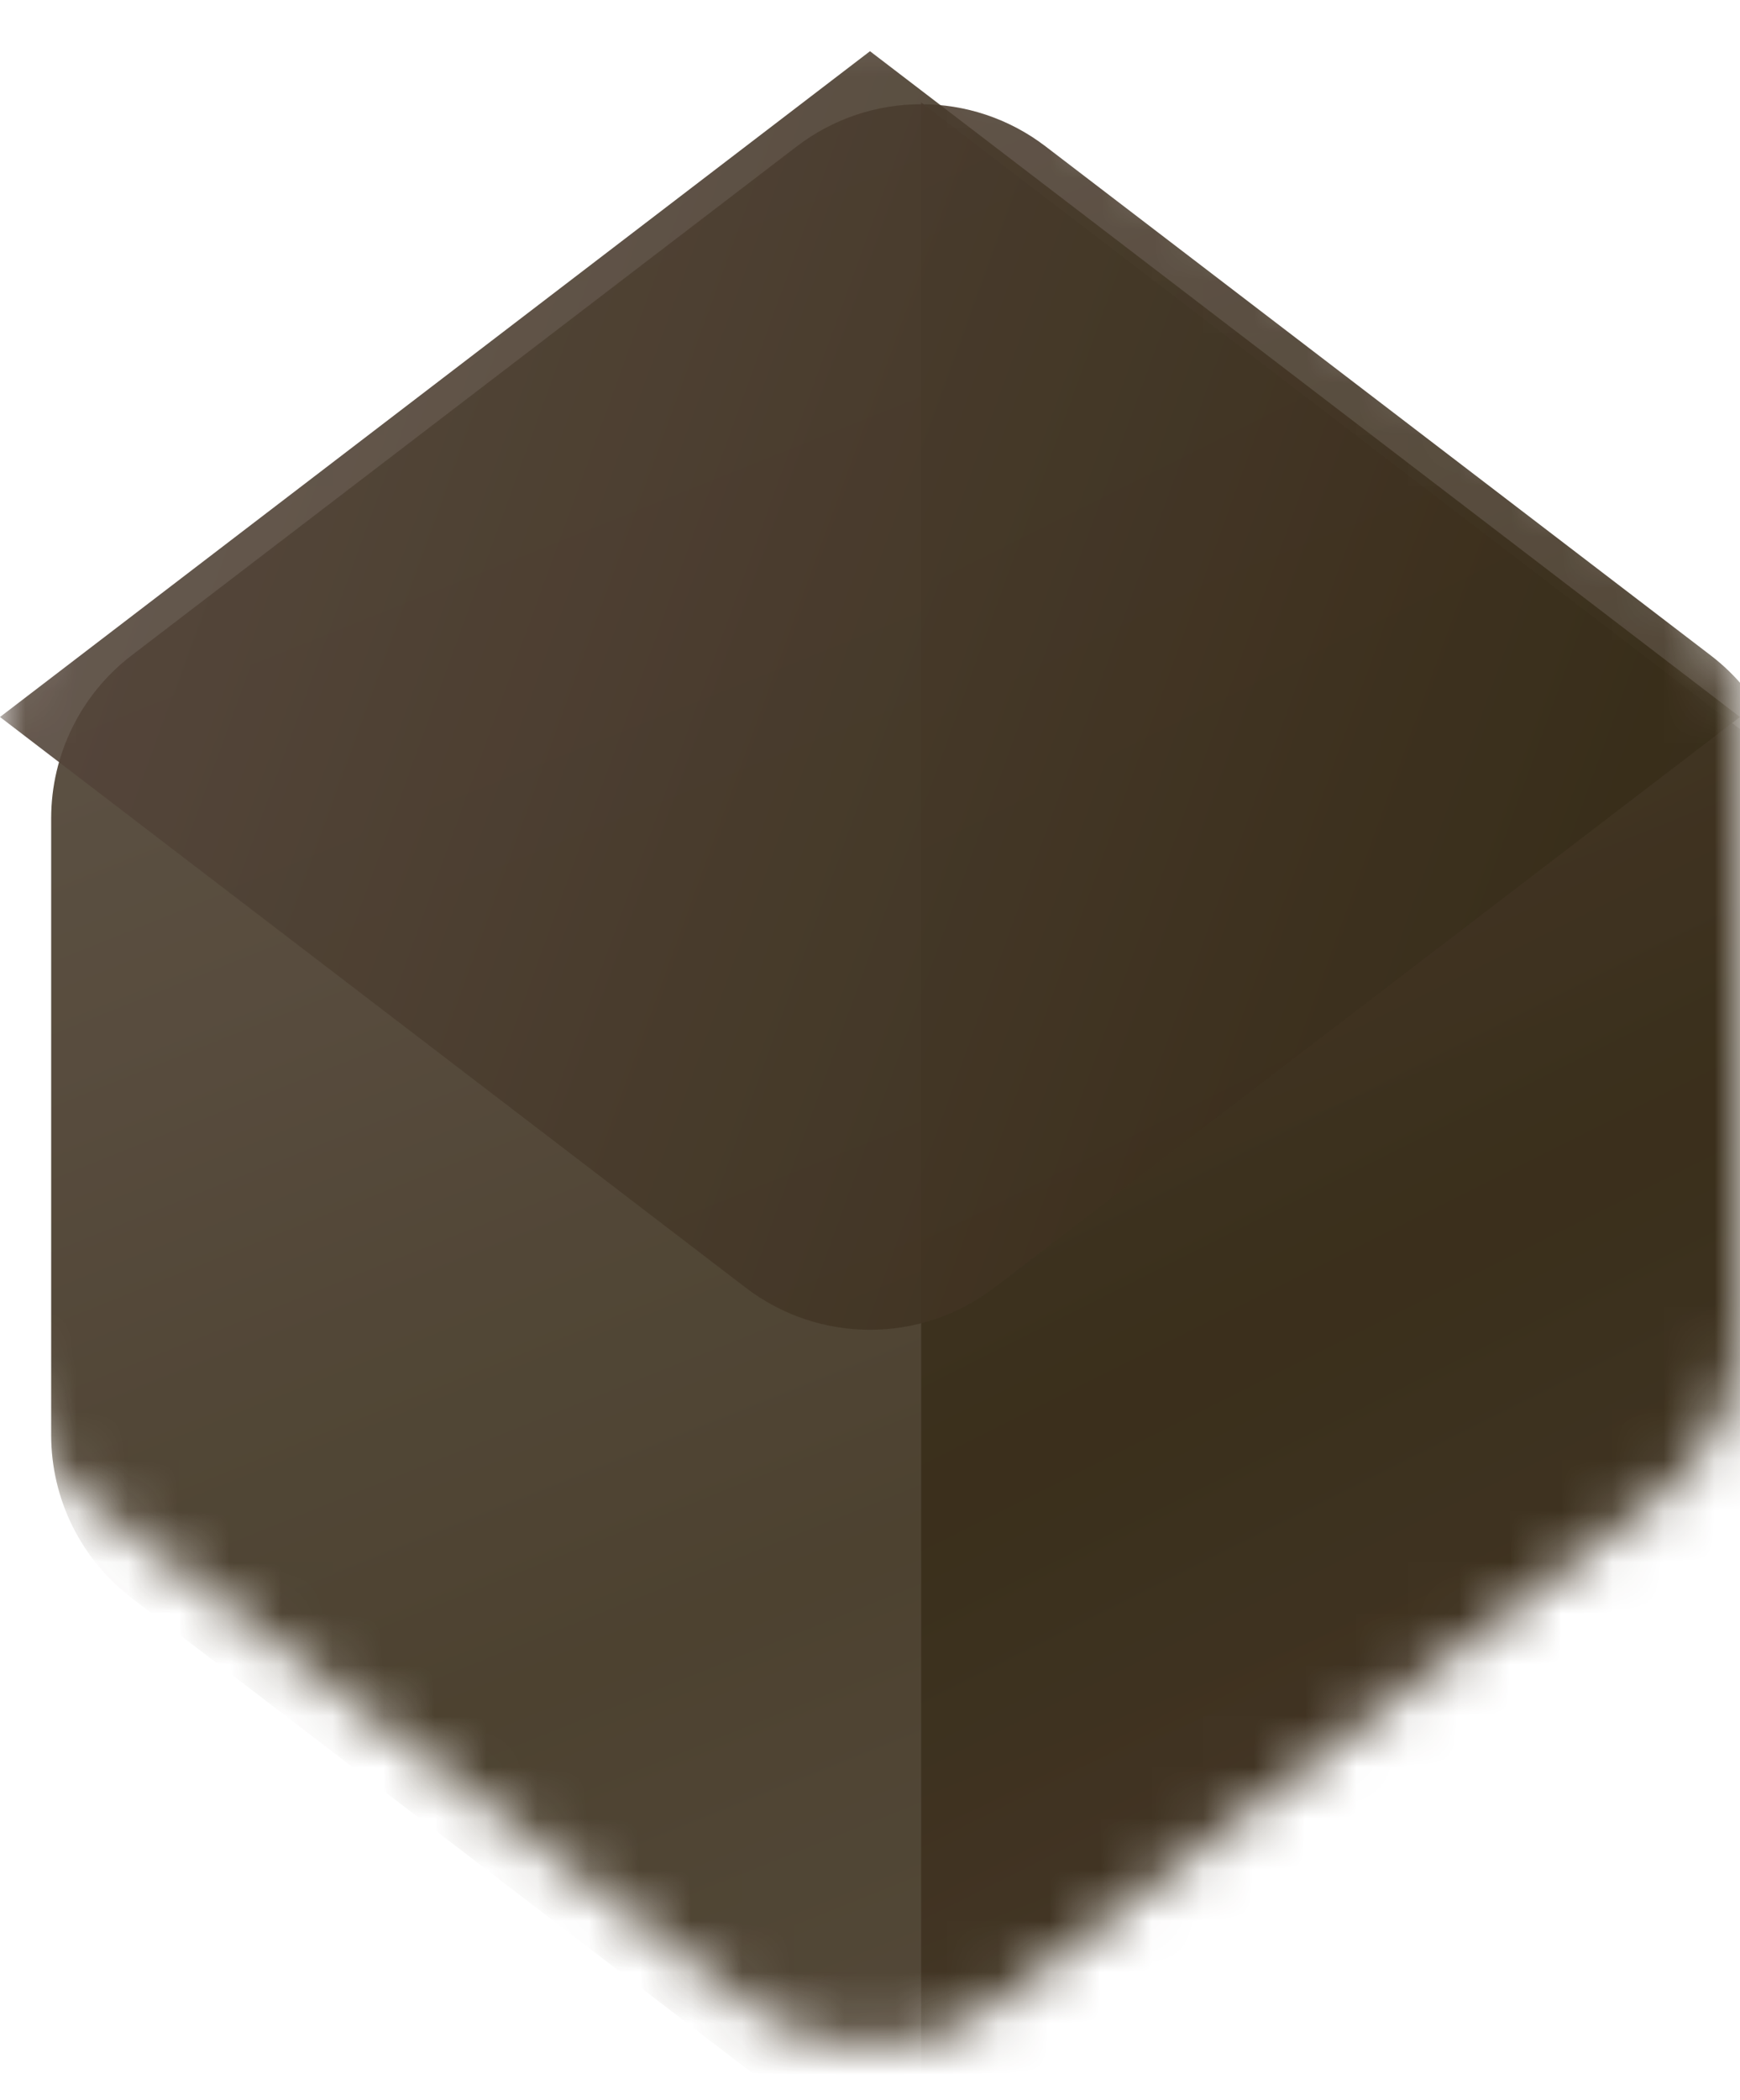 <svg xmlns="http://www.w3.org/2000/svg" width="34" height="41" fill="none" viewBox="0 0 34 41"><mask id="mask0" width="34" height="40" x="0" y="0" mask-type="alpha" maskUnits="userSpaceOnUse"><path fill="url(#paint0_radial)" fill-opacity=".95" d="M0 13.977C0 12.731 0.581 11.556 1.57 10.799L14.57 0.858C16.004 -0.239 17.996 -0.239 19.43 0.858L32.43 10.799C33.419 11.556 34 12.731 34 13.977V26.023C34 27.269 33.419 28.444 32.43 29.201L19.43 39.142C17.996 40.239 16.004 40.239 14.57 39.142L1.57 29.201C0.581 28.444 0 27.269 0 26.023V13.977Z" opacity=".95"/></mask><g mask="url(#mask0)"><g filter="url(#filter0_ii)"><path fill="url(#paint1_radial)" fill-opacity=".9" d="M0 13.977C0 12.731 0.581 11.556 1.57 10.799L14.57 0.858C16.004 -0.239 17.996 -0.239 19.43 0.858L32.43 10.799C33.419 11.556 34 12.731 34 13.977V26.023C34 27.269 33.419 28.444 32.43 29.201L19.43 39.142C17.996 40.239 16.004 40.239 14.57 39.142L1.57 29.201C0.581 28.444 0 27.269 0 26.023V13.977Z"/></g><g filter="url(#filter1_iif)"><path fill="url(#paint2_radial)" fill-opacity=".9" d="M34 27.012V12.988C34 12.365 33.71 11.778 33.215 11.4L17 -1V41L33.215 28.6C33.71 28.222 34 27.635 34 27.012Z"/></g><g filter="url(#filter2_iif)"><path fill="url(#paint3_radial)" fill-opacity=".9" d="M17 -1L0 12L14.57 23.142C16.004 24.239 17.996 24.239 19.43 23.142L34 12L17 -1Z"/></g></g><defs><filter id="filter0_ii" width="37" height="41.929" x="-1" y=".036" color-interpolation-filters="sRGB" filterUnits="userSpaceOnUse"><feFlood flood-opacity="0" result="BackgroundImageFix"/><feBlend in="SourceGraphic" in2="BackgroundImageFix" mode="normal" result="shape"/><feColorMatrix in="SourceAlpha" result="hardAlpha" type="matrix" values="0 0 0 0 0 0 0 0 0 0 0 0 0 0 0 0 0 0 127 0"/><feOffset dx="2" dy="2"/><feGaussianBlur stdDeviation="5"/><feComposite in2="hardAlpha" k2="-1" k3="1" operator="arithmetic"/><feColorMatrix type="matrix" values="0 0 0 0 0.363 0 0 0 0 0.455 0 0 0 0 0.554 0 0 0 0.6 0"/><feBlend in2="shape" mode="normal" result="effect1_innerShadow"/><feColorMatrix in="SourceAlpha" result="hardAlpha" type="matrix" values="0 0 0 0 0 0 0 0 0 0 0 0 0 0 0 0 0 0 127 0"/><feOffset dx="-1"/><feGaussianBlur stdDeviation=".5"/><feComposite in2="hardAlpha" k2="-1" k3="1" operator="arithmetic"/><feColorMatrix type="matrix" values="0 0 0 0 1 0 0 0 0 1 0 0 0 0 1 0 0 0 0.2 0"/><feBlend in2="effect1_innerShadow" mode="normal" result="effect2_innerShadow"/></filter><filter id="filter1_iif" width="21" height="46" x="15" y="-3" color-interpolation-filters="sRGB" filterUnits="userSpaceOnUse"><feFlood flood-opacity="0" result="BackgroundImageFix"/><feBlend in="SourceGraphic" in2="BackgroundImageFix" mode="normal" result="shape"/><feColorMatrix in="SourceAlpha" result="hardAlpha" type="matrix" values="0 0 0 0 0 0 0 0 0 0 0 0 0 0 0 0 0 0 127 0"/><feOffset dx="2" dy="2"/><feGaussianBlur stdDeviation="8"/><feComposite in2="hardAlpha" k2="-1" k3="1" operator="arithmetic"/><feColorMatrix type="matrix" values="0 0 0 0 0.363 0 0 0 0 0.455 0 0 0 0 0.554 0 0 0 0.6 0"/><feBlend in2="shape" mode="normal" result="effect1_innerShadow"/><feColorMatrix in="SourceAlpha" result="hardAlpha" type="matrix" values="0 0 0 0 0 0 0 0 0 0 0 0 0 0 0 0 0 0 127 0"/><feOffset dx="-1" dy="1"/><feGaussianBlur stdDeviation=".5"/><feComposite in2="hardAlpha" k2="-1" k3="1" operator="arithmetic"/><feColorMatrix type="matrix" values="0 0 0 0 1 0 0 0 0 1 0 0 0 0 1 0 0 0 0.2 0"/><feBlend in2="effect1_innerShadow" mode="normal" result="effect2_innerShadow"/><feGaussianBlur result="effect3_foregroundBlur" stdDeviation="1"/></filter><filter id="filter2_iif" width="38" height="27.965" x="-2" y="-2" color-interpolation-filters="sRGB" filterUnits="userSpaceOnUse"><feFlood flood-opacity="0" result="BackgroundImageFix"/><feBlend in="SourceGraphic" in2="BackgroundImageFix" mode="normal" result="shape"/><feColorMatrix in="SourceAlpha" result="hardAlpha" type="matrix" values="0 0 0 0 0 0 0 0 0 0 0 0 0 0 0 0 0 0 127 0"/><feOffset dx="2" dy="2"/><feGaussianBlur stdDeviation="8"/><feComposite in2="hardAlpha" k2="-1" k3="1" operator="arithmetic"/><feColorMatrix type="matrix" values="0 0 0 0 0.363 0 0 0 0 0.455 0 0 0 0 0.554 0 0 0 0.6 0"/><feBlend in2="shape" mode="normal" result="effect1_innerShadow"/><feColorMatrix in="SourceAlpha" result="hardAlpha" type="matrix" values="0 0 0 0 0 0 0 0 0 0 0 0 0 0 0 0 0 0 127 0"/><feOffset dx="-2"/><feGaussianBlur stdDeviation="1"/><feComposite in2="hardAlpha" k2="-1" k3="1" operator="arithmetic"/><feColorMatrix type="matrix" values="0 0 0 0 1 0 0 0 0 1 0 0 0 0 1 0 0 0 0.2 0"/><feBlend in2="effect1_innerShadow" mode="normal" result="effect2_innerShadow"/><feGaussianBlur result="effect3_foregroundBlur" stdDeviation=".5"/></filter><radialGradient id="paint0_radial" cx="0" cy="0" r="1" gradientTransform="translate(25.305 24.335) rotate(-113.885) scale(82.211 2670.94)" gradientUnits="userSpaceOnUse"><stop/><stop offset="0" stop-color="#231600"/><stop offset="1" stop-color="#705C5E"/></radialGradient><radialGradient id="paint1_radial" cx="0" cy="0" r="1" gradientTransform="translate(25.305 24.335) rotate(-113.885) scale(82.211 2670.94)" gradientUnits="userSpaceOnUse"><stop/><stop offset="0" stop-color="#231600"/><stop offset="1" stop-color="#705C5E"/></radialGradient><radialGradient id="paint2_radial" cx="0" cy="0" r="1" gradientTransform="translate(37.25 16.831) rotate(-115.254) scale(83.853 1990.08)" gradientUnits="userSpaceOnUse"><stop/><stop offset="0" stop-color="#231600"/><stop offset="1" stop-color="#705C5E"/></radialGradient><radialGradient id="paint3_radial" cx="0" cy="0" r="1" gradientTransform="translate(30.5 17.95) rotate(-157.423) scale(77.489 1689.58)" gradientUnits="userSpaceOnUse"><stop/><stop offset="0" stop-color="#231600"/><stop offset="1" stop-color="#705C5E"/></radialGradient></defs></svg>